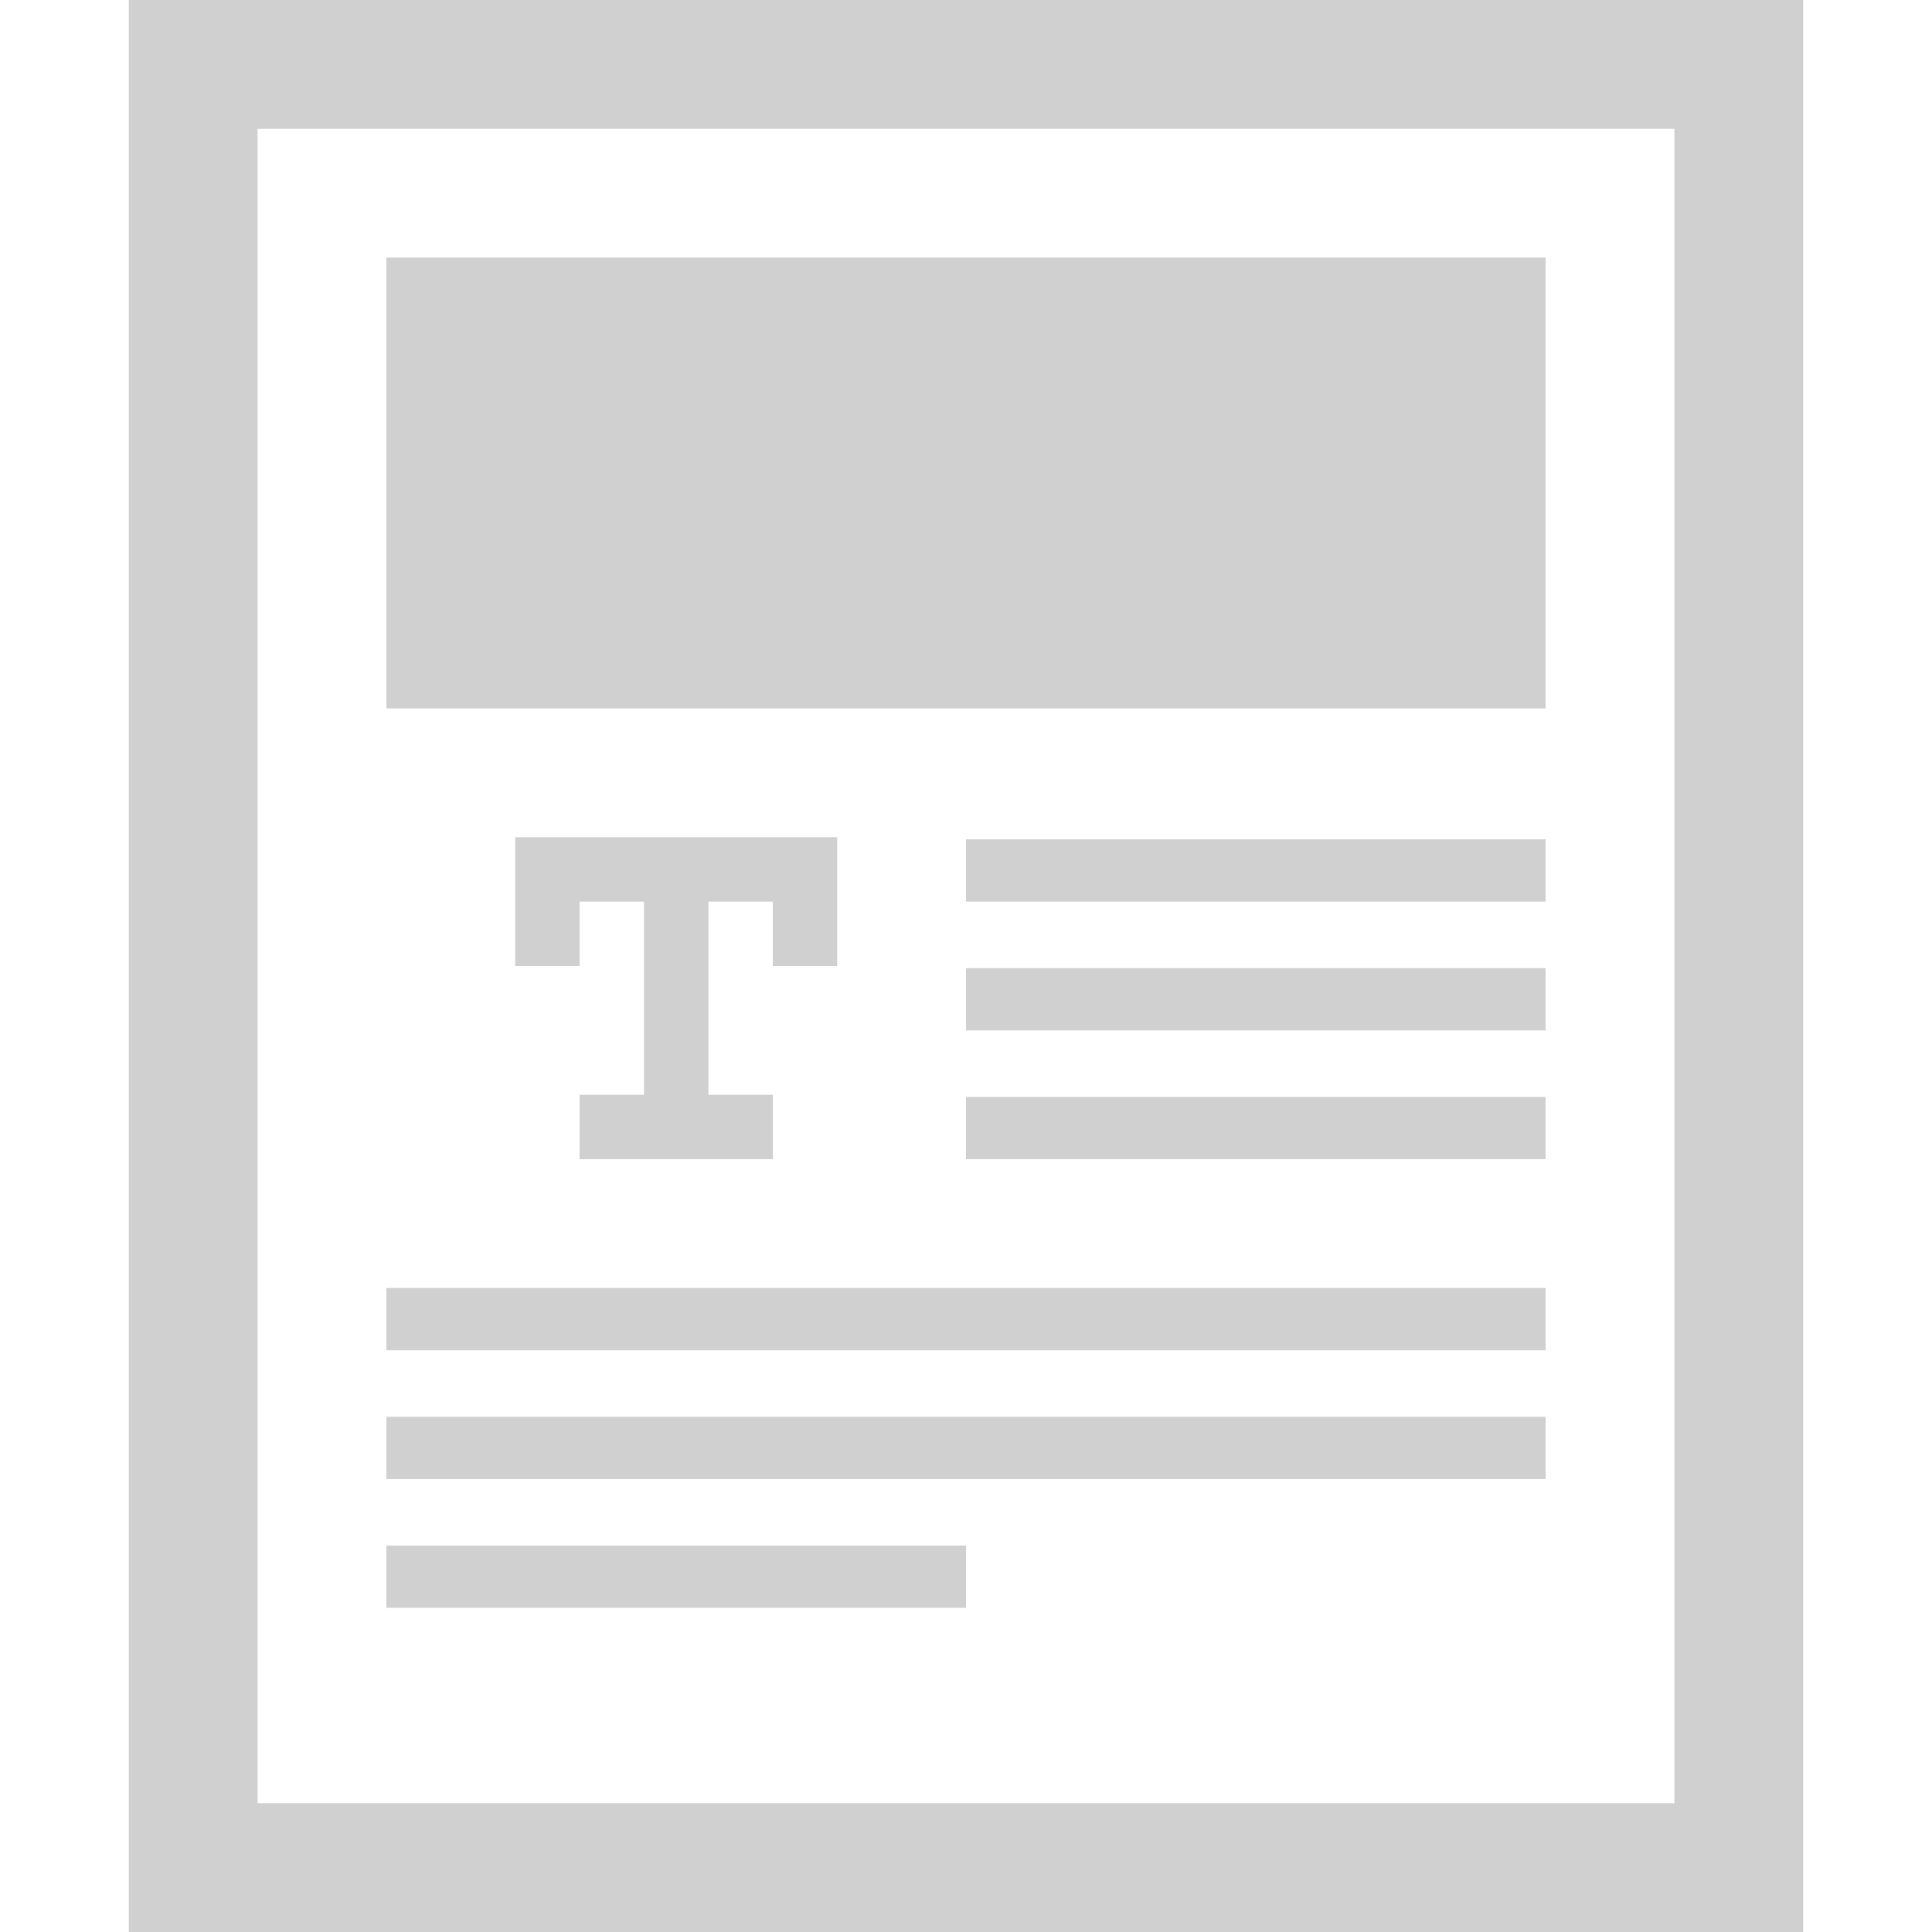 <?xml version="1.0" encoding="utf-8"?>
<!-- Generator: Adobe Illustrator 17.1.0, SVG Export Plug-In . SVG Version: 6.00 Build 0)  -->
<!DOCTYPE svg PUBLIC "-//W3C//DTD SVG 1.1//EN" "http://www.w3.org/Graphics/SVG/1.1/DTD/svg11.dtd">
<svg version="1.1" xmlns="http://www.w3.org/2000/svg" xmlns:xlink="http://www.w3.org/1999/xlink" x="0px" y="0px"
	 viewBox="0 0 90 90" style="enable-background:new 0 0 90 90;" xml:space="preserve">
<style type="text/css">
	.st0{fill:#959595;}
	.st1{fill:#D0D0D0;}
	.st2{fill:#373737;}
	.st3{fill:none;stroke:#959595;stroke-width:4;stroke-linecap:square;stroke-miterlimit:10;}
	.st4{fill:#FFFFFF;}
</style>
<g id="Layer_1">
	<g>
		<rect x="18" y="12" class="st1" width="54" height="21"/>
	</g>
	<polygon class="st1" points="24,39 24,45 27,45 27,42 30,42 30,51 27,51 27,54 36,54 36,51 33,51 33,42 36,42 36,45 39,45 39,39 	
		"/>
	<g>
		<g>
			<path class="st1" d="M78,6v78H12V6H78 M84,0H6v90h78V0L84,0z"/>
		</g>
	</g>
	<rect x="45" y="39.1" class="st1" width="27" height="2.9"/>
	<rect x="45" y="45.1" class="st1" width="27" height="2.9"/>
	<rect x="45" y="51.1" class="st1" width="27" height="2.9"/>
	<rect x="18" y="60" class="st1" width="54" height="2.9"/>
	<rect x="18" y="66" class="st1" width="54" height="2.9"/>
	<rect x="18" y="72" class="st1" width="27" height="2.9"/>
</g>
<g id="Layer_2">
</g>
</svg>
